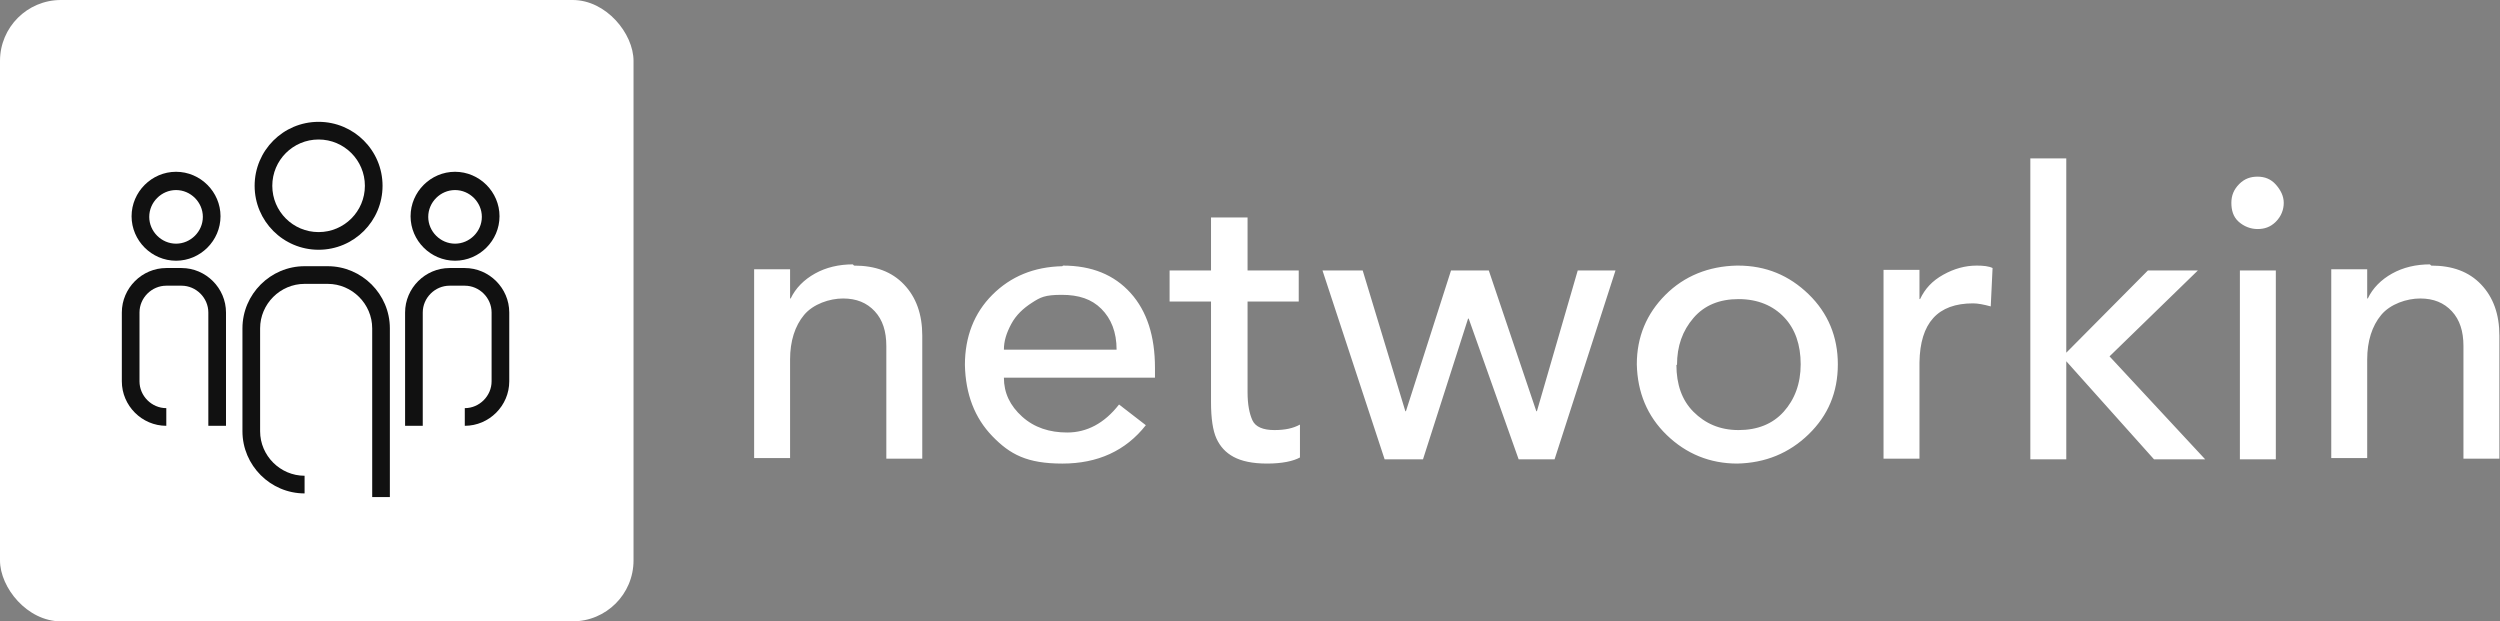<?xml version="1.0" encoding="UTF-8"?>
<svg xmlns="http://www.w3.org/2000/svg" version="1.1" viewBox="0 0 410.4 102">
  <rect x="0" y="0" width="410.4" height="102" fill="#808080" stroke="none"/>
  <defs>
    <style>
      .cls-1 {
        fill: #111;
      }

      .cls-2 {
        fill: #fff;
      }
    </style>
  </defs>
  <!-- Generator: Adobe Illustrator 28.7.3, SVG Export Plug-In . SVG Version: 1.2.0 Build 164)  -->
  <g>
    <g id="bahhceed">
      <g id="SvgjsG1014">
        <rect class="cls-2" width="104" height="102" rx="10" ry="10"/>
      </g>
      <g id="SvgjsG1015">
        <path class="cls-1" d="M52.3,41c-5.8,0-10.5-4.7-10.5-10.5s4.7-10.5,10.5-10.5,10.5,4.7,10.5,10.5-4.7,10.5-10.5,10.5ZM52.3,22.9c-4.2,0-7.6,3.4-7.6,7.6s3.4,7.6,7.6,7.6,7.6-3.4,7.6-7.6-3.4-7.6-7.6-7.6Z"/>
        <path class="cls-1" d="M74.7,42.8c-4,0-7.3-3.3-7.3-7.3s3.3-7.3,7.3-7.3,7.3,3.3,7.3,7.3-3.3,7.3-7.3,7.3ZM74.7,31.2c-2.4,0-4.4,2-4.4,4.4s2,4.4,4.4,4.4,4.4-2,4.4-4.4-2-4.4-4.4-4.4Z"/>
        <path class="cls-1" d="M76.3,69.9v-2.9c2.4,0,4.4-2,4.4-4.4v-11.3c0-2.4-2-4.4-4.4-4.4h-2.5c-2.4,0-4.4,2-4.4,4.4v18.6h-2.9v-18.6c0-4,3.3-7.3,7.3-7.3h2.5c4,0,7.3,3.3,7.3,7.3v11.3c0,4-3.3,7.3-7.3,7.3Z"/>
        <path class="cls-1" d="M28.9,42.8c-4,0-7.3-3.3-7.3-7.3s3.3-7.3,7.3-7.3,7.3,3.3,7.3,7.3-3.3,7.3-7.3,7.3ZM28.9,31.2c-2.4,0-4.4,2-4.4,4.4s2,4.4,4.4,4.4,4.4-2,4.4-4.4-2-4.4-4.4-4.4Z"/>
        <path class="cls-1" d="M27.3,69.9c-4,0-7.3-3.3-7.3-7.3v-11.3c0-4,3.3-7.3,7.3-7.3h2.5c4,0,7.3,3.3,7.3,7.3v18.6h-2.9v-18.6c0-2.4-2-4.4-4.4-4.4h-2.5c-2.4,0-4.4,2-4.4,4.4v11.3c0,2.4,2,4.4,4.4,4.4v2.9Z"/>
        <path class="cls-1" d="M64,81.6h-2.9v-27.7c0-4-3.3-7.3-7.3-7.3h-3.8c-4,0-7.3,3.3-7.3,7.3v16.9c0,4,3.3,7.3,7.3,7.3v2.9c-5.6,0-10.2-4.6-10.2-10.2v-16.9c0-5.6,4.6-10.2,10.2-10.2h3.8c5.6,0,10.2,4.6,10.2,10.2v27.7Z"/>
      </g>
      <g id="SvgjsG1016">
        <path class="cls-2" d="M140.2,43.6c3.5,0,6.2,1,8.2,3.1s3,4.9,3,8.4v20.2h-5.9v-18.5c0-2.4-.6-4.3-1.9-5.7s-3-2.1-5.2-2.1-4.9.9-6.4,2.7-2.3,4.3-2.3,7.3v16.2h-5.9v-31h5.9v4.8h.1c.8-1.7,2.2-3.1,4-4.1s3.9-1.5,6.2-1.5ZM174.5,43.6c4.7,0,8.4,1.5,11.1,4.5s4,7.1,4,12.3v1.6h-24.8c0,2.5,1,4.6,3,6.4s4.5,2.6,7.4,2.6c3.2,0,6.1-1.5,8.5-4.6l4.4,3.4c-3.3,4.2-7.9,6.3-13.7,6.3s-8.6-1.5-11.5-4.5-4.4-6.9-4.5-11.7c0-4.6,1.5-8.5,4.5-11.5s6.8-4.6,11.5-4.7ZM183.3,57.4c0-2.9-.9-5.1-2.5-6.7s-3.7-2.3-6.5-2.3-3.5.4-4.9,1.3-2.6,2-3.4,3.5-1.2,2.8-1.2,4.2c0,0,18.6,0,18.6,0ZM204.8,35.7v8.7s8.4,0,8.4,0v5.1h-8.4v14.9c0,2,.3,3.5.8,4.6s1.8,1.6,3.6,1.6,3.1-.3,4.2-.9v5.4c-1.1.6-2.9,1-5.4,1-2.4,0-4.2-.4-5.5-1.1s-2.2-1.7-2.8-3-.9-3.3-.9-6v-16.5h-6.8v-5.1h6.8v-8.7h5.9ZM223.7,44.4l7,23.1h.1l7.4-23.1h6.2l7.8,23.1h.1l6.7-23.1h6.2l-10,31h-5.9l-8.2-23.1h-.1l-7.4,23.1h-6.3l-10.2-31h6.6,0ZM285.3,43.6c4.6,0,8.4,1.6,11.6,4.7s4.8,7,4.8,11.5c0,4.6-1.6,8.4-4.8,11.5s-7.1,4.7-11.7,4.8c-4.5,0-8.4-1.6-11.6-4.7s-4.8-7-4.9-11.6c0-4.5,1.6-8.3,4.7-11.4s7.1-4.7,11.7-4.8h0ZM275.2,59.9c0,3.2.9,5.8,2.8,7.7s4.3,3,7.4,3c3.1,0,5.6-1,7.4-3s2.8-4.6,2.8-7.8c0-3.2-.9-5.8-2.7-7.7s-4.3-3-7.5-3c-3.1,0-5.6,1-7.4,3.1s-2.7,4.6-2.7,7.7h0ZM324.5,43.6c1.1,0,2,.1,2.6.4l-.3,6.3c-1.1-.3-2.1-.5-2.9-.5-5.8,0-8.7,3.2-8.8,9.7v15.8h-5.9v-31h5.9v4.8h.1c.8-1.7,2-3,3.8-4s3.6-1.5,5.5-1.5h0ZM339.2,26v31.9l13.4-13.5h8.2l-14.5,14.1,15.7,16.9h-8.4l-14.4-16.1v16.1h-5.9V26h5.9ZM370.6,29c1.2,0,2.2.4,3,1.3s1.3,1.9,1.3,3-.4,2.2-1.3,3.1-1.9,1.2-3,1.2-2.2-.4-3.1-1.2-1.2-1.9-1.2-3.1.4-2.2,1.3-3.1,1.9-1.2,3-1.2h0ZM373.6,44.4v31h-5.9v-31h5.9ZM399.1,43.6c3.5,0,6.2,1,8.2,3.1s3,4.9,3,8.4v20.2h-5.9v-18.5c0-2.4-.6-4.3-1.9-5.7s-3-2.1-5.2-2.1-4.9.9-6.4,2.7-2.3,4.3-2.3,7.3v16.2h-5.9v-31h5.9v4.8h.1c.8-1.7,2.2-3.1,4-4.1s3.9-1.5,6.2-1.5h0Z"/>
      </g>
    </g>
  </g>
</svg>